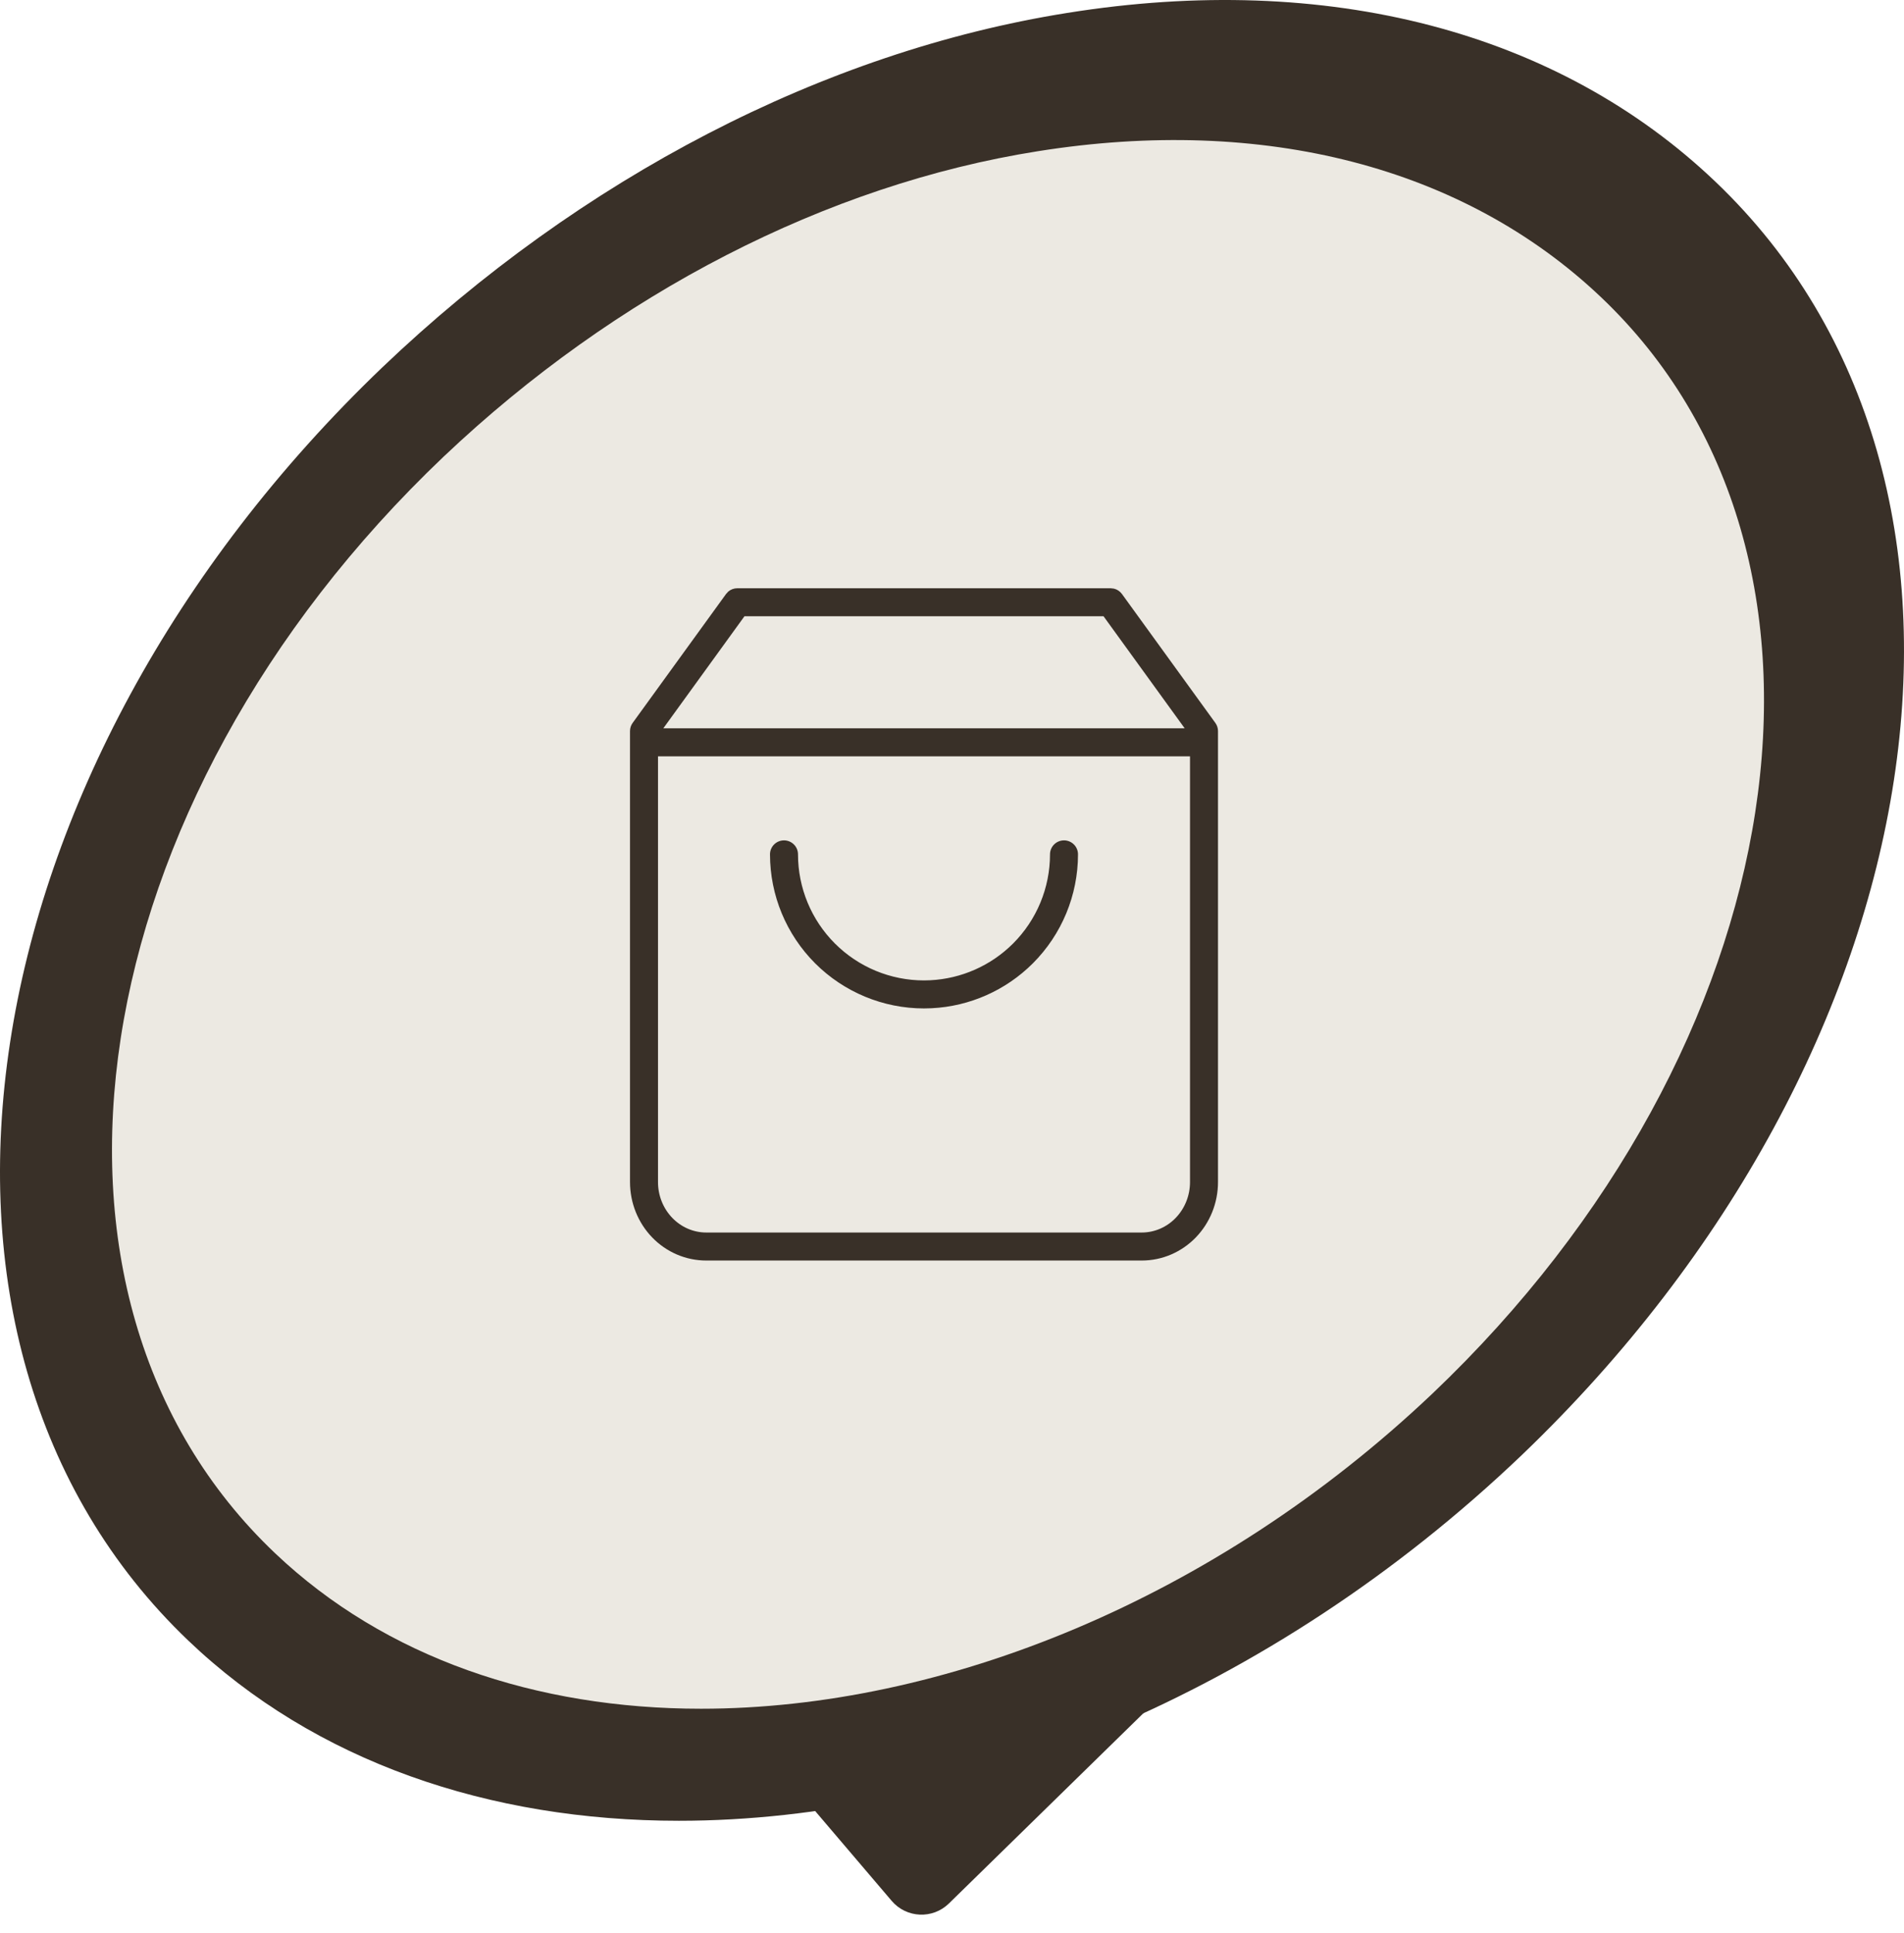 <svg width="68" height="69" viewBox="0 0 68 69" fill="none" xmlns="http://www.w3.org/2000/svg">
<path d="M24.246 65C17.466 65 11.255 62.892 6.722 58.565C-4.478 47.874 -1.355 27.477 13.654 13.115C20.741 6.353 29.428 1.843 38.113 0.462C47.409 -1.029 55.64 1.117 61.278 6.499C72.479 17.189 69.354 37.586 54.346 51.948C45.392 60.493 34.189 65 24.246 65Z" fill="#393028"/>
<path d="M25.037 61C19.155 61 13.765 59.184 9.832 55.456C0.114 46.246 2.824 28.673 15.847 16.299C21.996 10.473 29.533 6.588 37.069 5.398C45.134 4.113 52.276 5.963 57.168 10.599C66.886 19.809 64.175 37.382 51.153 49.755C43.385 57.117 33.664 61 25.037 61Z" fill="#ECE9E2"/>
<path d="M41 61L33.889 67.953C33.31 68.519 32.372 68.477 31.847 67.861L26 61H32.818H41Z" fill="#393028"/>
<path d="M26.333 21C26.213 21 26.098 21.043 26.009 21.119L25.929 21.207L22.595 25.807C22.533 25.892 22.5 25.994 22.5 26.1V42.2C22.5 42.937 22.783 43.648 23.291 44.174C23.8 44.701 24.495 45 25.223 45H40.777C41.505 45 42.2 44.701 42.709 44.174C43.217 43.648 43.5 42.937 43.5 42.2V26.1C43.5 25.994 43.467 25.892 43.405 25.807L40.071 21.207C40.001 21.11 39.899 21.041 39.784 21.014L39.667 21H26.333ZM42.5 42.2C42.5 42.683 42.314 43.142 41.989 43.478C41.665 43.814 41.228 44 40.777 44H25.223C24.772 44 24.335 43.814 24.011 43.478C23.686 43.142 23.5 42.683 23.5 42.2V27H42.5V42.2ZM28 30C27.724 30 27.5 30.224 27.5 30.5C27.5 31.959 28.08 33.357 29.111 34.389C30.143 35.42 31.541 36 33 36L33.273 35.993C34.632 35.926 35.922 35.356 36.889 34.389C37.92 33.357 38.5 31.959 38.5 30.5C38.5 30.224 38.276 30 38 30C37.724 30 37.5 30.224 37.5 30.5C37.5 31.694 37.026 32.838 36.182 33.682C35.39 34.473 34.335 34.939 33.223 34.994L33 35C31.806 35 30.662 34.526 29.818 33.682C28.974 32.838 28.5 31.694 28.5 30.5C28.5 30.224 28.276 30 28 30ZM42.31 26H23.69L26.588 22H39.412L42.31 26Z" fill="#393028"/>
</svg>

